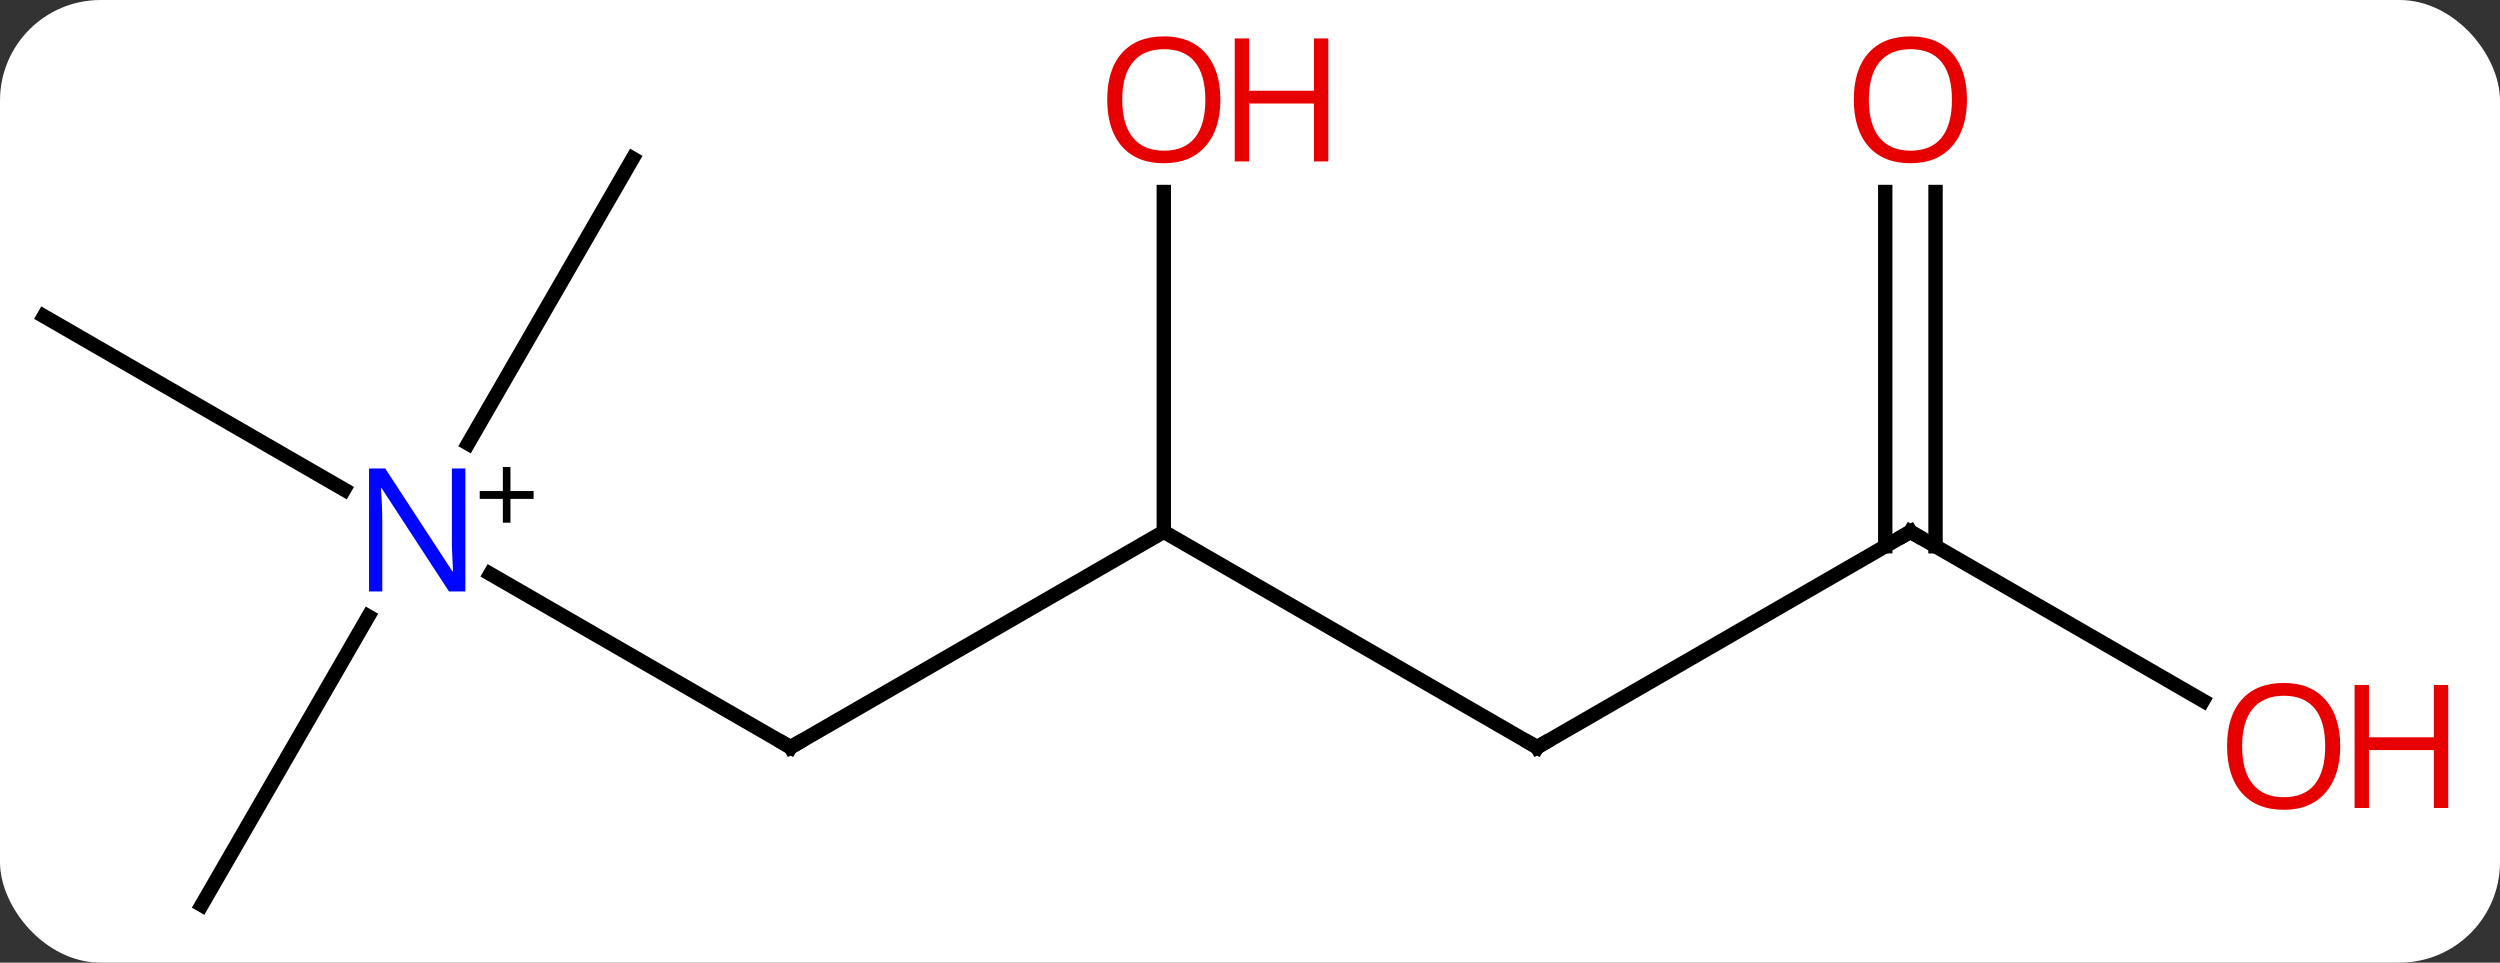<svg width="174" viewBox="0 0 174 67" style="fill-opacity:1; color-rendering:auto; color-interpolation:auto; text-rendering:auto; stroke:black; stroke-linecap:square; stroke-miterlimit:10; shape-rendering:auto; stroke-opacity:1; fill:black; stroke-dasharray:none; font-weight:normal; stroke-width:1; font-family:'Open Sans'; font-style:normal; stroke-linejoin:miter; font-size:12; stroke-dashoffset:0; image-rendering:auto;" height="67" class="cas-substance-image" xmlns:xlink="http://www.w3.org/1999/xlink" xmlns="http://www.w3.org/2000/svg"><rect x="0" y="0" width="174" height="67" fill="#333333" stroke="none"/><svg class="cas-substance-single-component"><rect y="0" x="0" width="174" stroke="none" ry="7" rx="7" height="67" fill="white" class="cas-substance-group"/><svg y="0" x="0" width="174" viewBox="0 0 174 67" style="fill:black;" height="67" class="cas-substance-single-component-image"><svg><g><g transform="translate(81,35)" style="text-rendering:geometricPrecision; color-rendering:optimizeQuality; color-interpolation:linearRGB; stroke-linecap:butt; image-rendering:optimizeQuality;"><line y2="4.945" y1="17.01" x2="-46.879" x1="-25.98" style="fill:none;"/><line y2="2.01" y1="17.01" x2="0" x1="-25.98" style="fill:none;"/><line y2="-12.99" y1="-0.925" x2="-77.943" x1="-57.047" style="fill:none;"/><line y2="-23.97" y1="-4.128" x2="-36.963" x1="-48.419" style="fill:none;"/><line y2="27.99" y1="7.898" x2="-66.963" x1="-55.363" style="fill:none;"/><line y2="17.01" y1="2.01" x2="25.98" x1="0" style="fill:none;"/><line y2="-21.638" y1="2.01" x2="0" x1="0" style="fill:none;"/><line y2="2.01" y1="17.01" x2="51.963" x1="25.98" style="fill:none;"/><line y2="13.769" y1="2.01" x2="72.329" x1="51.963" style="fill:none;"/><line y2="-21.638" y1="3.02" x2="53.713" x1="53.713" style="fill:none;"/><line y2="-21.638" y1="3.02" x2="50.213" x1="50.213" style="fill:none;"/><path style="fill:none; stroke-miterlimit:5;" d="M-26.413 16.76 L-25.98 17.01 L-25.547 16.76"/></g><g transform="translate(81,35)" style="stroke-linecap:butt; fill:rgb(0,5,255); text-rendering:geometricPrecision; color-rendering:optimizeQuality; image-rendering:optimizeQuality; font-family:'Open Sans'; stroke:rgb(0,5,255); color-interpolation:linearRGB; stroke-miterlimit:5;"><path style="stroke:none;" d="M-48.611 6.166 L-49.752 6.166 L-54.44 -1.021 L-54.486 -1.021 Q-54.393 0.244 -54.393 1.291 L-54.393 6.166 L-55.315 6.166 L-55.315 -2.396 L-54.19 -2.396 L-49.518 4.76 L-49.471 4.76 Q-49.471 4.604 -49.518 3.744 Q-49.565 2.885 -49.549 2.51 L-49.549 -2.396 L-48.611 -2.396 L-48.611 6.166 Z"/><path style="fill:black; stroke:none;" d="M-45.471 -0.824 L-43.861 -0.824 L-43.861 -0.278 L-45.471 -0.278 L-45.471 1.379 L-46.002 1.379 L-46.002 -0.278 L-47.611 -0.278 L-47.611 -0.824 L-46.002 -0.824 L-46.002 -2.496 L-45.471 -2.496 L-45.471 -0.824 Z"/><path style="fill:none; stroke:black;" d="M25.547 16.76 L25.98 17.01 L26.413 16.76"/><path style="fill:rgb(230,0,0); stroke:none;" d="M3.938 -28.06 Q3.938 -25.998 2.898 -24.818 Q1.859 -23.638 0.016 -23.638 Q-1.875 -23.638 -2.906 -24.802 Q-3.938 -25.967 -3.938 -28.076 Q-3.938 -30.17 -2.906 -31.318 Q-1.875 -32.467 0.016 -32.467 Q1.875 -32.467 2.906 -31.295 Q3.938 -30.123 3.938 -28.06 ZM-2.891 -28.06 Q-2.891 -26.326 -2.148 -25.42 Q-1.406 -24.513 0.016 -24.513 Q1.438 -24.513 2.164 -25.412 Q2.891 -26.31 2.891 -28.06 Q2.891 -29.795 2.164 -30.685 Q1.438 -31.576 0.016 -31.576 Q-1.406 -31.576 -2.148 -30.677 Q-2.891 -29.779 -2.891 -28.06 Z"/><path style="fill:rgb(230,0,0); stroke:none;" d="M11.453 -23.763 L10.453 -23.763 L10.453 -27.795 L5.938 -27.795 L5.938 -23.763 L4.938 -23.763 L4.938 -32.326 L5.938 -32.326 L5.938 -28.685 L10.453 -28.685 L10.453 -32.326 L11.453 -32.326 L11.453 -23.763 Z"/><path style="fill:none; stroke:black;" d="M51.53 2.26 L51.963 2.01 L52.396 2.26"/><path style="fill:rgb(230,0,0); stroke:none;" d="M81.88 16.94 Q81.88 19.002 80.841 20.182 Q79.802 21.362 77.959 21.362 Q76.068 21.362 75.037 20.198 Q74.005 19.033 74.005 16.924 Q74.005 14.83 75.037 13.682 Q76.068 12.533 77.959 12.533 Q79.818 12.533 80.849 13.705 Q81.88 14.877 81.88 16.94 ZM75.052 16.94 Q75.052 18.674 75.795 19.58 Q76.537 20.487 77.959 20.487 Q79.38 20.487 80.107 19.588 Q80.834 18.69 80.834 16.94 Q80.834 15.205 80.107 14.315 Q79.38 13.424 77.959 13.424 Q76.537 13.424 75.795 14.322 Q75.052 15.221 75.052 16.94 Z"/><path style="fill:rgb(230,0,0); stroke:none;" d="M89.396 21.237 L88.396 21.237 L88.396 17.205 L83.88 17.205 L83.88 21.237 L82.88 21.237 L82.88 12.674 L83.88 12.674 L83.88 16.315 L88.396 16.315 L88.396 12.674 L89.396 12.674 L89.396 21.237 Z"/><path style="fill:rgb(230,0,0); stroke:none;" d="M55.901 -28.06 Q55.901 -25.998 54.861 -24.818 Q53.822 -23.638 51.979 -23.638 Q50.088 -23.638 49.057 -24.802 Q48.026 -25.967 48.026 -28.076 Q48.026 -30.17 49.057 -31.318 Q50.088 -32.467 51.979 -32.467 Q53.838 -32.467 54.869 -31.295 Q55.901 -30.123 55.901 -28.06 ZM49.072 -28.06 Q49.072 -26.326 49.815 -25.42 Q50.557 -24.513 51.979 -24.513 Q53.401 -24.513 54.127 -25.412 Q54.854 -26.31 54.854 -28.06 Q54.854 -29.795 54.127 -30.685 Q53.401 -31.576 51.979 -31.576 Q50.557 -31.576 49.815 -30.677 Q49.072 -29.779 49.072 -28.06 Z"/></g></g></svg></svg></svg></svg>